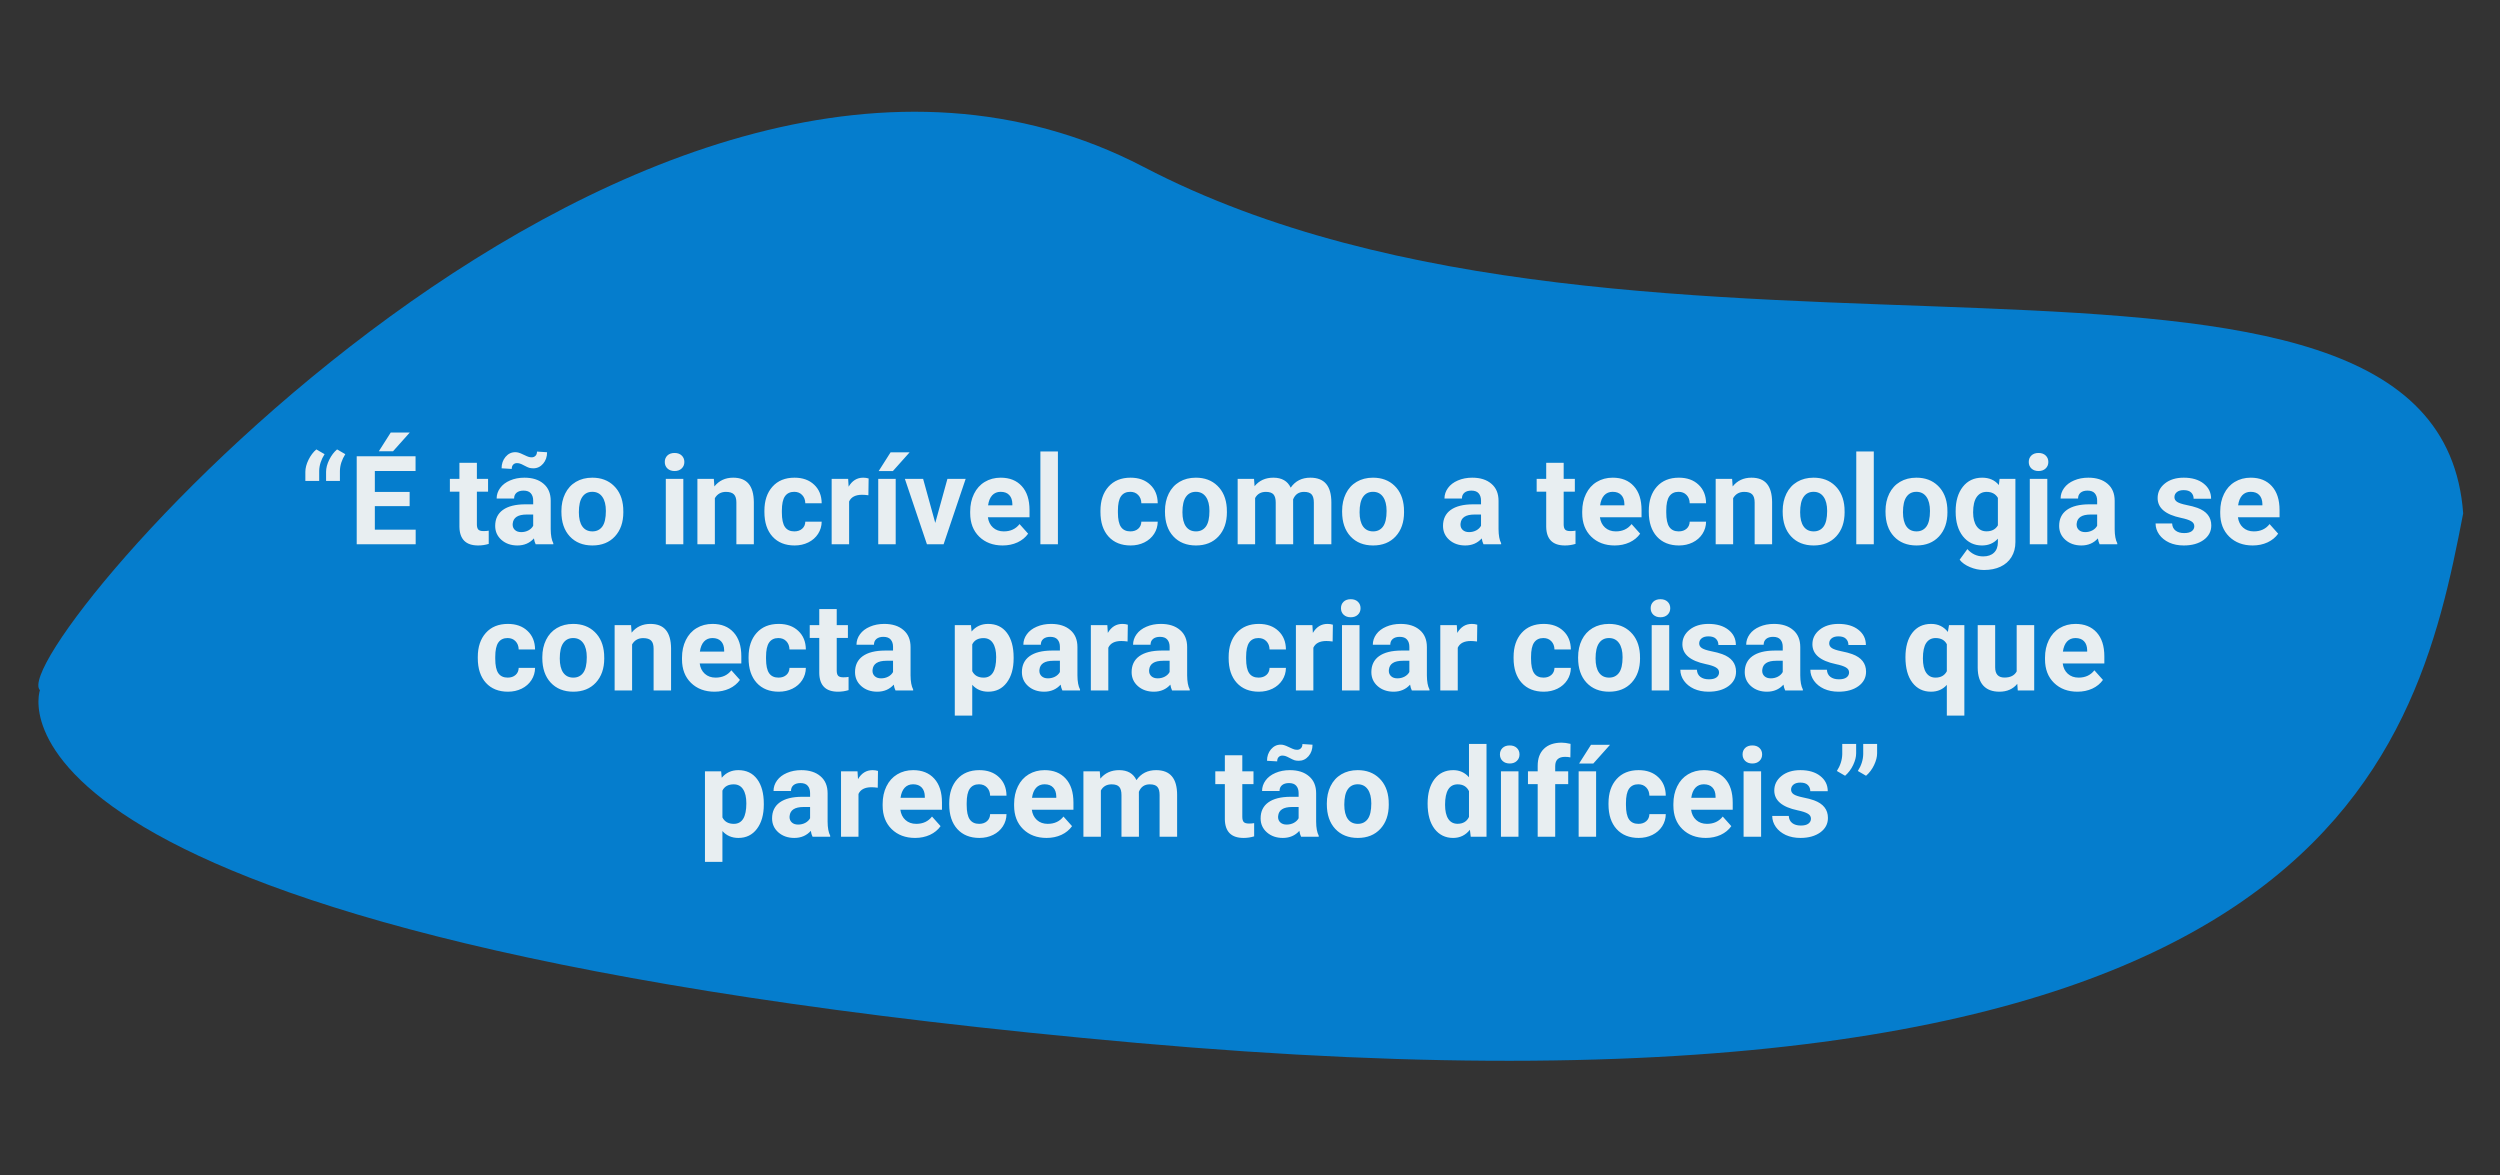 <svg width="889" height="418" viewBox="0 0 889 418" fill="none" xmlns="http://www.w3.org/2000/svg">
<rect x="0" y="0" width="889" height="418" fill="#333333" stroke="none"/>
<path d="M875.907 182.555C858.744 271.832 825.884 408.294 404.361 370.869C-17.163 333.445 14.198 245.429 14.198 245.429C0.793 231.893 228.878 -33.393 406.699 59.373C584.521 152.139 866.925 59.446 875.907 182.555Z" fill="#057DCD"/>
<path d="M112.495 159.808L115.417 161.505C114.185 163.453 113.548 165.43 113.505 167.435V171.023H108.585V167.8C108.585 166.454 108.958 165.022 109.702 163.503C110.462 161.971 111.392 160.739 112.495 159.808ZM119.865 159.808L122.786 161.505C121.555 163.453 120.917 165.43 120.874 167.435V171.023H115.954V167.8C115.954 166.454 116.327 165.022 117.072 163.503C117.831 161.971 118.762 160.739 119.865 159.808ZM145.667 179.982H133.292V188.361H147.816V193.539H126.847V162.257H147.773V167.478H133.292V174.933H145.667V179.982ZM138.943 153.814H145.71L139.759 160.474H134.71L138.943 153.814ZM169.579 164.578V170.292H173.554V174.847H169.579V186.449C169.579 187.308 169.744 187.924 170.073 188.296C170.403 188.669 171.033 188.855 171.964 188.855C172.652 188.855 173.26 188.805 173.79 188.705V193.41C172.573 193.782 171.32 193.968 170.031 193.968C165.676 193.968 163.456 191.77 163.37 187.373V174.847H159.976V170.292H163.37V164.578H169.579ZM190.484 193.539C190.197 192.98 189.99 192.285 189.861 191.455C188.357 193.13 186.402 193.968 183.995 193.968C181.718 193.968 179.827 193.309 178.323 191.992C176.834 190.674 176.089 189.013 176.089 187.007C176.089 184.544 176.999 182.653 178.818 181.335C180.651 180.018 183.294 179.352 186.745 179.337H189.603V178.005C189.603 176.931 189.323 176.072 188.765 175.427C188.221 174.783 187.354 174.46 186.165 174.46C185.12 174.46 184.296 174.711 183.695 175.212C183.107 175.714 182.814 176.401 182.814 177.275H176.605C176.605 175.929 177.02 174.682 177.851 173.537C178.682 172.391 179.856 171.496 181.374 170.851C182.892 170.192 184.597 169.863 186.488 169.863C189.352 169.863 191.622 170.586 193.298 172.033C194.988 173.465 195.833 175.485 195.833 178.091V188.167C195.848 190.373 196.156 192.042 196.757 193.173V193.539H190.484ZM185.349 189.22C186.266 189.22 187.111 189.02 187.884 188.619C188.657 188.203 189.23 187.652 189.603 186.964V182.968H187.282C184.174 182.968 182.52 184.042 182.32 186.191L182.298 186.556C182.298 187.33 182.57 187.967 183.115 188.468C183.659 188.97 184.404 189.22 185.349 189.22ZM194.544 160.818C194.544 162.436 194.072 163.797 193.126 164.9C192.181 165.988 191.028 166.533 189.667 166.533C189.123 166.533 188.636 166.475 188.206 166.361C187.791 166.232 187.211 165.967 186.466 165.566C185.721 165.165 185.184 164.921 184.855 164.835C184.525 164.735 184.167 164.685 183.781 164.685C183.279 164.685 182.85 164.864 182.491 165.222C182.148 165.58 181.976 166.089 181.976 166.748L178.366 166.533C178.366 164.943 178.832 163.589 179.763 162.472C180.708 161.355 181.861 160.796 183.222 160.796C183.652 160.796 184.053 160.854 184.425 160.968C184.812 161.069 185.435 161.326 186.294 161.742C187.154 162.157 187.748 162.408 188.077 162.494C188.407 162.58 188.751 162.623 189.109 162.623C189.61 162.623 190.04 162.451 190.398 162.107C190.77 161.749 190.956 161.24 190.956 160.582L194.544 160.818ZM199.636 181.701C199.636 179.395 200.08 177.339 200.968 175.535C201.856 173.73 203.131 172.333 204.792 171.345C206.468 170.357 208.409 169.863 210.615 169.863C213.751 169.863 216.308 170.822 218.284 172.742C220.275 174.661 221.385 177.268 221.615 180.562L221.657 182.152C221.657 185.718 220.662 188.583 218.671 190.746C216.68 192.894 214.009 193.968 210.657 193.968C207.306 193.968 204.628 192.894 202.622 190.746C200.631 188.597 199.636 185.675 199.636 181.98V181.701ZM205.845 182.152C205.845 184.358 206.26 186.048 207.091 187.222C207.922 188.382 209.111 188.962 210.657 188.962C212.161 188.962 213.336 188.389 214.181 187.244C215.026 186.083 215.448 184.236 215.448 181.701C215.448 179.538 215.026 177.862 214.181 176.673C213.336 175.485 212.147 174.89 210.615 174.89C209.096 174.89 207.922 175.485 207.091 176.673C206.26 177.848 205.845 179.674 205.845 182.152ZM242.991 193.539H236.761V170.292H242.991V193.539ZM236.396 164.277C236.396 163.346 236.704 162.58 237.32 161.978C237.95 161.376 238.802 161.076 239.876 161.076C240.936 161.076 241.781 161.376 242.411 161.978C243.042 162.58 243.357 163.346 243.357 164.277C243.357 165.222 243.034 165.996 242.39 166.597C241.76 167.199 240.922 167.5 239.876 167.5C238.831 167.5 237.986 167.199 237.341 166.597C236.711 165.996 236.396 165.222 236.396 164.277ZM253.841 170.292L254.034 172.978C255.696 170.901 257.923 169.863 260.716 169.863C263.18 169.863 265.013 170.586 266.216 172.033C267.419 173.479 268.035 175.642 268.064 178.521V193.539H261.855V178.671C261.855 177.354 261.568 176.401 260.995 175.814C260.422 175.212 259.47 174.912 258.138 174.912C256.391 174.912 255.08 175.656 254.206 177.146V193.539H247.997V170.292H253.841ZM282.458 188.962C283.604 188.962 284.535 188.647 285.251 188.017C285.967 187.387 286.34 186.549 286.368 185.503H292.191C292.176 187.079 291.747 188.526 290.902 189.843C290.057 191.147 288.896 192.164 287.421 192.894C285.96 193.61 284.342 193.968 282.566 193.968C279.243 193.968 276.622 192.916 274.702 190.81C272.783 188.69 271.823 185.768 271.823 182.044V181.636C271.823 178.056 272.776 175.198 274.681 173.064C276.586 170.93 279.2 169.863 282.523 169.863C285.43 169.863 287.758 170.694 289.505 172.355C291.267 174.002 292.162 176.201 292.191 178.951H286.368C286.34 177.748 285.967 176.774 285.251 176.029C284.535 175.27 283.59 174.89 282.415 174.89C280.969 174.89 279.873 175.42 279.128 176.48C278.398 177.526 278.032 179.23 278.032 181.593V182.238C278.032 184.63 278.398 186.348 279.128 187.394C279.859 188.44 280.969 188.962 282.458 188.962ZM308.798 176.115C307.953 176 307.208 175.943 306.564 175.943C304.215 175.943 302.675 176.738 301.945 178.328V193.539H295.736V170.292H301.601L301.773 173.064C303.019 170.93 304.745 169.863 306.95 169.863C307.638 169.863 308.282 169.956 308.884 170.142L308.798 176.115ZM318.509 193.539H312.3V170.292H318.509V193.539ZM316.683 160.861H323.45L317.499 167.521H312.45L316.683 160.861ZM332.581 185.955L336.9 170.292H343.388L335.546 193.539H329.616L321.775 170.292H328.263L332.581 185.955ZM356.536 193.968C353.128 193.968 350.349 192.923 348.2 190.832C346.066 188.74 344.999 185.955 344.999 182.474V181.873C344.999 179.538 345.45 177.454 346.353 175.621C347.255 173.773 348.53 172.355 350.177 171.367C351.838 170.364 353.729 169.863 355.849 169.863C359.029 169.863 361.528 170.865 363.347 172.871C365.18 174.876 366.097 177.719 366.097 181.4V183.935H351.294C351.495 185.453 352.096 186.671 353.099 187.587C354.116 188.504 355.398 188.962 356.945 188.962C359.337 188.962 361.206 188.096 362.552 186.363L365.603 189.779C364.672 191.097 363.411 192.128 361.822 192.873C360.232 193.603 358.47 193.968 356.536 193.968ZM355.827 174.89C354.596 174.89 353.593 175.306 352.82 176.136C352.06 176.967 351.573 178.156 351.359 179.703H359.995V179.208C359.967 177.833 359.594 176.774 358.878 176.029C358.162 175.27 357.145 174.89 355.827 174.89ZM376.195 193.539H369.964V160.539H376.195V193.539ZM401.954 188.962C403.1 188.962 404.031 188.647 404.747 188.017C405.463 187.387 405.836 186.549 405.865 185.503H411.687C411.672 187.079 411.243 188.526 410.398 189.843C409.553 191.147 408.392 192.164 406.917 192.894C405.456 193.61 403.838 193.968 402.062 193.968C398.739 193.968 396.118 192.916 394.198 190.81C392.279 188.69 391.32 185.768 391.32 182.044V181.636C391.32 178.056 392.272 175.198 394.177 173.064C396.082 170.93 398.696 169.863 402.019 169.863C404.926 169.863 407.254 170.694 409.001 172.355C410.763 174.002 411.658 176.201 411.687 178.951H405.865C405.836 177.748 405.463 176.774 404.747 176.029C404.031 175.27 403.086 174.89 401.911 174.89C400.465 174.89 399.369 175.42 398.624 176.48C397.894 177.526 397.529 179.23 397.529 181.593V182.238C397.529 184.63 397.894 186.348 398.624 187.394C399.355 188.44 400.465 188.962 401.954 188.962ZM414.265 181.701C414.265 179.395 414.709 177.339 415.597 175.535C416.485 173.73 417.76 172.333 419.421 171.345C421.097 170.357 423.038 169.863 425.243 169.863C428.38 169.863 430.937 170.822 432.913 172.742C434.904 174.661 436.014 177.268 436.243 180.562L436.286 182.152C436.286 185.718 435.291 188.583 433.3 190.746C431.309 192.894 428.638 193.968 425.286 193.968C421.935 193.968 419.256 192.894 417.251 190.746C415.26 188.597 414.265 185.675 414.265 181.98V181.701ZM420.474 182.152C420.474 184.358 420.889 186.048 421.72 187.222C422.551 188.382 423.74 188.962 425.286 188.962C426.79 188.962 427.965 188.389 428.81 187.244C429.655 186.083 430.077 184.236 430.077 181.701C430.077 179.538 429.655 177.862 428.81 176.673C427.965 175.485 426.776 174.89 425.243 174.89C423.725 174.89 422.551 175.485 421.72 176.673C420.889 177.848 420.474 179.674 420.474 182.152ZM445.933 170.292L446.126 172.892C447.773 170.873 450.001 169.863 452.808 169.863C455.801 169.863 457.857 171.044 458.974 173.408C460.607 171.044 462.934 169.863 465.956 169.863C468.477 169.863 470.353 170.6 471.585 172.076C472.817 173.537 473.433 175.742 473.433 178.693V193.539H467.202V178.714C467.202 177.397 466.945 176.437 466.429 175.835C465.913 175.22 465.004 174.912 463.7 174.912C461.838 174.912 460.549 175.8 459.833 177.576L459.855 193.539H453.646V178.736C453.646 177.389 453.381 176.416 452.851 175.814C452.321 175.212 451.419 174.912 450.144 174.912C448.382 174.912 447.107 175.642 446.32 177.103V193.539H440.111V170.292H445.933ZM477.257 181.701C477.257 179.395 477.701 177.339 478.589 175.535C479.477 173.73 480.752 172.333 482.413 171.345C484.089 170.357 486.03 169.863 488.236 169.863C491.372 169.863 493.929 170.822 495.906 172.742C497.896 174.661 499.006 177.268 499.236 180.562L499.279 182.152C499.279 185.718 498.283 188.583 496.292 190.746C494.301 192.894 491.63 193.968 488.279 193.968C484.927 193.968 482.249 192.894 480.243 190.746C478.253 188.597 477.257 185.675 477.257 181.98V181.701ZM483.466 182.152C483.466 184.358 483.881 186.048 484.712 187.222C485.543 188.382 486.732 188.962 488.279 188.962C489.782 188.962 490.957 188.389 491.802 187.244C492.647 186.083 493.07 184.236 493.07 181.701C493.07 179.538 492.647 177.862 491.802 176.673C490.957 175.485 489.768 174.89 488.236 174.89C486.717 174.89 485.543 175.485 484.712 176.673C483.881 177.848 483.466 179.674 483.466 182.152ZM527.531 193.539C527.244 192.98 527.036 192.285 526.907 191.455C525.404 193.13 523.448 193.968 521.042 193.968C518.765 193.968 516.874 193.309 515.37 191.992C513.881 190.674 513.136 189.013 513.136 187.007C513.136 184.544 514.045 182.653 515.865 181.335C517.698 180.018 520.34 179.352 523.792 179.337H526.65V178.005C526.65 176.931 526.37 176.072 525.812 175.427C525.267 174.783 524.401 174.46 523.212 174.46C522.167 174.46 521.343 174.711 520.741 175.212C520.154 175.714 519.861 176.401 519.861 177.275H513.652C513.652 175.929 514.067 174.682 514.898 173.537C515.728 172.391 516.903 171.496 518.421 170.851C519.939 170.192 521.644 169.863 523.534 169.863C526.399 169.863 528.669 170.586 530.345 172.033C532.035 173.465 532.88 175.485 532.88 178.091V188.167C532.894 190.373 533.202 192.042 533.804 193.173V193.539H527.531ZM522.396 189.22C523.312 189.22 524.157 189.02 524.931 188.619C525.704 188.203 526.277 187.652 526.65 186.964V182.968H524.329C521.221 182.968 519.567 184.042 519.366 186.191L519.345 186.556C519.345 187.33 519.617 187.967 520.161 188.468C520.706 188.97 521.45 189.22 522.396 189.22ZM556.04 164.578V170.292H560.015V174.847H556.04V186.449C556.04 187.308 556.205 187.924 556.534 188.296C556.864 188.669 557.494 188.855 558.425 188.855C559.113 188.855 559.721 188.805 560.251 188.705V193.41C559.034 193.782 557.781 193.968 556.491 193.968C552.137 193.968 549.917 191.77 549.831 187.373V174.847H546.437V170.292H549.831V164.578H556.04ZM574.173 193.968C570.764 193.968 567.986 192.923 565.837 190.832C563.703 188.74 562.636 185.955 562.636 182.474V181.873C562.636 179.538 563.087 177.454 563.99 175.621C564.892 173.773 566.167 172.355 567.814 171.367C569.475 170.364 571.366 169.863 573.486 169.863C576.665 169.863 579.165 170.865 580.984 172.871C582.817 174.876 583.734 177.719 583.734 181.4V183.935H568.931C569.131 185.453 569.733 186.671 570.736 187.587C571.753 188.504 573.034 188.962 574.581 188.962C576.973 188.962 578.842 188.096 580.189 186.363L583.24 189.779C582.309 191.097 581.048 192.128 579.458 192.873C577.868 193.603 576.107 193.968 574.173 193.968ZM573.464 174.89C572.232 174.89 571.23 175.306 570.456 176.136C569.697 176.967 569.21 178.156 568.995 179.703H577.632V179.208C577.603 177.833 577.231 176.774 576.515 176.029C575.799 175.27 574.782 174.89 573.464 174.89ZM596.947 188.962C598.092 188.962 599.023 188.647 599.74 188.017C600.456 187.387 600.828 186.549 600.857 185.503H606.679C606.665 187.079 606.235 188.526 605.39 189.843C604.545 191.147 603.385 192.164 601.909 192.894C600.448 193.61 598.83 193.968 597.054 193.968C593.731 193.968 591.11 192.916 589.191 190.81C587.271 188.69 586.312 185.768 586.312 182.044V181.636C586.312 178.056 587.264 175.198 589.169 173.064C591.074 170.93 593.688 169.863 597.011 169.863C599.919 169.863 602.246 170.694 603.993 172.355C605.755 174.002 606.65 176.201 606.679 178.951H600.857C600.828 177.748 600.456 176.774 599.74 176.029C599.023 175.27 598.078 174.89 596.904 174.89C595.457 174.89 594.361 175.42 593.616 176.48C592.886 177.526 592.521 179.23 592.521 181.593V182.238C592.521 184.63 592.886 186.348 593.616 187.394C594.347 188.44 595.457 188.962 596.947 188.962ZM615.939 170.292L616.132 172.978C617.794 170.901 620.021 169.863 622.814 169.863C625.277 169.863 627.111 170.586 628.314 172.033C629.517 173.479 630.133 175.642 630.161 178.521V193.539H623.952V178.671C623.952 177.354 623.666 176.401 623.093 175.814C622.52 175.212 621.568 174.912 620.236 174.912C618.488 174.912 617.178 175.656 616.304 177.146V193.539H610.095V170.292H615.939ZM633.921 181.701C633.921 179.395 634.365 177.339 635.253 175.535C636.141 173.73 637.416 172.333 639.077 171.345C640.753 170.357 642.694 169.863 644.9 169.863C648.036 169.863 650.593 170.822 652.57 172.742C654.56 174.661 655.67 177.268 655.9 180.562L655.943 182.152C655.943 185.718 654.947 188.583 652.956 190.746C650.965 192.894 648.294 193.968 644.943 193.968C641.591 193.968 638.913 192.894 636.907 190.746C634.917 188.597 633.921 185.675 633.921 181.98V181.701ZM640.13 182.152C640.13 184.358 640.545 186.048 641.376 187.222C642.207 188.382 643.396 188.962 644.943 188.962C646.447 188.962 647.621 188.389 648.466 187.244C649.311 186.083 649.734 184.236 649.734 181.701C649.734 179.538 649.311 177.862 648.466 176.673C647.621 175.485 646.432 174.89 644.9 174.89C643.381 174.89 642.207 175.485 641.376 176.673C640.545 177.848 640.13 179.674 640.13 182.152ZM666.32 193.539H660.089V160.539H666.32V193.539ZM670.488 181.701C670.488 179.395 670.932 177.339 671.82 175.535C672.708 173.73 673.982 172.333 675.644 171.345C677.32 170.357 679.26 169.863 681.466 169.863C684.603 169.863 687.159 170.822 689.136 172.742C691.127 174.661 692.237 177.268 692.466 180.562L692.509 182.152C692.509 185.718 691.514 188.583 689.523 190.746C687.532 192.894 684.861 193.968 681.509 193.968C678.157 193.968 675.479 192.894 673.474 190.746C671.483 188.597 670.488 185.675 670.488 181.98V181.701ZM676.697 182.152C676.697 184.358 677.112 186.048 677.943 187.222C678.773 188.382 679.962 188.962 681.509 188.962C683.013 188.962 684.187 188.389 685.032 187.244C685.878 186.083 686.3 184.236 686.3 181.701C686.3 179.538 685.878 177.862 685.032 176.673C684.187 175.485 682.999 174.89 681.466 174.89C679.948 174.89 678.773 175.485 677.943 176.673C677.112 177.848 676.697 179.674 676.697 182.152ZM695.431 181.744C695.431 178.177 696.276 175.306 697.966 173.128C699.67 170.951 701.962 169.863 704.841 169.863C707.391 169.863 709.374 170.736 710.792 172.484L711.05 170.292H716.679V192.765C716.679 194.799 716.213 196.568 715.282 198.072C714.366 199.576 713.07 200.722 711.394 201.509C709.718 202.297 707.756 202.691 705.507 202.691C703.803 202.691 702.141 202.347 700.523 201.66C698.904 200.986 697.68 200.113 696.849 199.039L699.599 195.257C701.146 196.99 703.022 197.857 705.228 197.857C706.875 197.857 708.157 197.413 709.073 196.525C709.99 195.651 710.448 194.405 710.448 192.787V191.541C709.016 193.159 707.133 193.968 704.798 193.968C702.005 193.968 699.742 192.88 698.009 190.703C696.29 188.511 695.431 185.611 695.431 182.001V181.744ZM701.64 182.195C701.64 184.3 702.062 185.955 702.907 187.158C703.753 188.347 704.913 188.941 706.388 188.941C708.279 188.941 709.632 188.232 710.448 186.814V177.039C709.618 175.621 708.279 174.912 706.431 174.912C704.941 174.912 703.767 175.52 702.907 176.738C702.062 177.955 701.64 179.774 701.64 182.195ZM728.023 193.539H721.792V170.292H728.023V193.539ZM721.427 164.277C721.427 163.346 721.735 162.58 722.351 161.978C722.981 161.376 723.833 161.076 724.907 161.076C725.967 161.076 726.812 161.376 727.443 161.978C728.073 162.58 728.388 163.346 728.388 164.277C728.388 165.222 728.066 165.996 727.421 166.597C726.791 167.199 725.953 167.5 724.907 167.5C723.862 167.5 723.017 167.199 722.372 166.597C721.742 165.996 721.427 165.222 721.427 164.277ZM746.628 193.539C746.342 192.98 746.134 192.285 746.005 191.455C744.501 193.13 742.546 193.968 740.14 193.968C737.863 193.968 735.972 193.309 734.468 191.992C732.978 190.674 732.234 189.013 732.234 187.007C732.234 184.544 733.143 182.653 734.962 181.335C736.795 180.018 739.438 179.352 742.89 179.337H745.747V178.005C745.747 176.931 745.468 176.072 744.909 175.427C744.365 174.783 743.499 174.46 742.31 174.46C741.264 174.46 740.441 174.711 739.839 175.212C739.252 175.714 738.958 176.401 738.958 177.275H732.749C732.749 175.929 733.165 174.682 733.995 173.537C734.826 172.391 736.001 171.496 737.519 170.851C739.037 170.192 740.741 169.863 742.632 169.863C745.497 169.863 747.767 170.586 749.443 172.033C751.133 173.465 751.978 175.485 751.978 178.091V188.167C751.992 190.373 752.3 192.042 752.902 193.173V193.539H746.628ZM741.493 189.22C742.41 189.22 743.255 189.02 744.029 188.619C744.802 188.203 745.375 187.652 745.747 186.964V182.968H743.427C740.319 182.968 738.665 184.042 738.464 186.191L738.443 186.556C738.443 187.33 738.715 187.967 739.259 188.468C739.803 188.97 740.548 189.22 741.493 189.22ZM780.294 187.115C780.294 186.356 779.915 185.761 779.156 185.332C778.411 184.888 777.208 184.494 775.546 184.15C770.017 182.99 767.253 180.641 767.253 177.103C767.253 175.041 768.105 173.322 769.81 171.947C771.529 170.557 773.77 169.863 776.534 169.863C779.485 169.863 781.841 170.557 783.603 171.947C785.379 173.336 786.267 175.141 786.267 177.361H780.058C780.058 176.473 779.771 175.742 779.198 175.169C778.626 174.582 777.73 174.289 776.513 174.289C775.467 174.289 774.658 174.525 774.085 174.998C773.512 175.47 773.226 176.072 773.226 176.802C773.226 177.49 773.548 178.048 774.193 178.478C774.851 178.893 775.954 179.259 777.501 179.574C779.048 179.875 780.351 180.218 781.411 180.605C784.691 181.808 786.331 183.892 786.331 186.857C786.331 188.977 785.422 190.695 783.603 192.013C781.784 193.317 779.435 193.968 776.556 193.968C774.608 193.968 772.875 193.625 771.357 192.937C769.853 192.235 768.671 191.283 767.812 190.08C766.952 188.862 766.523 187.552 766.523 186.148H772.409C772.467 187.251 772.875 188.096 773.634 188.683C774.393 189.27 775.41 189.564 776.685 189.564C777.874 189.564 778.769 189.342 779.37 188.898C779.986 188.44 780.294 187.845 780.294 187.115ZM801.048 193.968C797.639 193.968 794.861 192.923 792.712 190.832C790.578 188.74 789.511 185.955 789.511 182.474V181.873C789.511 179.538 789.962 177.454 790.865 175.621C791.767 173.773 793.042 172.355 794.689 171.367C796.35 170.364 798.241 169.863 800.361 169.863C803.54 169.863 806.04 170.865 807.859 172.871C809.692 174.876 810.609 177.719 810.609 181.4V183.935H795.806C796.006 185.453 796.608 186.671 797.611 187.587C798.628 188.504 799.909 188.962 801.456 188.962C803.848 188.962 805.717 188.096 807.064 186.363L810.115 189.779C809.184 191.097 807.923 192.128 806.333 192.873C804.743 193.603 802.982 193.968 801.048 193.968ZM800.339 174.89C799.107 174.89 798.105 175.306 797.331 176.136C796.572 176.967 796.085 178.156 795.87 179.703H804.507V179.208C804.478 177.833 804.106 176.774 803.39 176.029C802.674 175.27 801.657 174.89 800.339 174.89ZM180.536 240.962C181.682 240.962 182.613 240.647 183.329 240.017C184.045 239.387 184.418 238.549 184.447 237.503H190.269C190.254 239.079 189.825 240.526 188.98 241.843C188.135 243.147 186.975 244.164 185.499 244.894C184.038 245.61 182.42 245.968 180.644 245.968C177.321 245.968 174.7 244.916 172.781 242.81C170.861 240.69 169.902 237.768 169.902 234.044V233.636C169.902 230.056 170.854 227.198 172.759 225.064C174.664 222.93 177.278 221.863 180.601 221.863C183.508 221.863 185.836 222.694 187.583 224.355C189.345 226.002 190.24 228.201 190.269 230.951H184.447C184.418 229.748 184.045 228.774 183.329 228.029C182.613 227.27 181.668 226.89 180.493 226.89C179.047 226.89 177.951 227.42 177.206 228.48C176.476 229.526 176.111 231.23 176.111 233.593V234.238C176.111 236.63 176.476 238.348 177.206 239.394C177.937 240.44 179.047 240.962 180.536 240.962ZM192.847 233.701C192.847 231.395 193.291 229.339 194.179 227.535C195.067 225.73 196.342 224.333 198.003 223.345C199.679 222.357 201.62 221.863 203.825 221.863C206.962 221.863 209.519 222.822 211.495 224.742C213.486 226.661 214.596 229.268 214.825 232.562L214.868 234.152C214.868 237.718 213.873 240.583 211.882 242.746C209.891 244.894 207.22 245.968 203.868 245.968C200.517 245.968 197.838 244.894 195.833 242.746C193.842 240.597 192.847 237.675 192.847 233.98V233.701ZM199.056 234.152C199.056 236.358 199.471 238.048 200.302 239.222C201.133 240.382 202.322 240.962 203.868 240.962C205.372 240.962 206.547 240.389 207.392 239.244C208.237 238.083 208.659 236.236 208.659 233.701C208.659 231.538 208.237 229.862 207.392 228.673C206.547 227.485 205.358 226.89 203.825 226.89C202.307 226.89 201.133 227.485 200.302 228.673C199.471 229.848 199.056 231.674 199.056 234.152ZM224.407 222.292L224.601 224.978C226.262 222.901 228.49 221.863 231.282 221.863C233.746 221.863 235.579 222.586 236.782 224.033C237.986 225.479 238.601 227.642 238.63 230.521V245.539H232.421V230.671C232.421 229.354 232.135 228.401 231.562 227.814C230.989 227.212 230.036 226.912 228.704 226.912C226.957 226.912 225.646 227.656 224.773 229.146V245.539H218.564V222.292H224.407ZM254.056 245.968C250.647 245.968 247.868 244.923 245.72 242.832C243.586 240.74 242.519 237.955 242.519 234.474V233.873C242.519 231.538 242.97 229.454 243.872 227.621C244.775 225.773 246.049 224.355 247.697 223.367C249.358 222.364 251.249 221.863 253.368 221.863C256.548 221.863 259.047 222.865 260.866 224.871C262.7 226.876 263.616 229.719 263.616 233.4V235.935H248.814C249.014 237.453 249.616 238.671 250.618 239.587C251.635 240.504 252.917 240.962 254.464 240.962C256.856 240.962 258.725 240.096 260.072 238.363L263.122 241.779C262.191 243.097 260.931 244.128 259.341 244.873C257.751 245.603 255.99 245.968 254.056 245.968ZM253.347 226.89C252.115 226.89 251.113 227.306 250.339 228.136C249.58 228.967 249.093 230.156 248.878 231.703H257.515V231.208C257.486 229.833 257.114 228.774 256.398 228.029C255.682 227.27 254.665 226.89 253.347 226.89ZM276.829 240.962C277.975 240.962 278.906 240.647 279.622 240.017C280.338 239.387 280.711 238.549 280.74 237.503H286.562C286.547 239.079 286.118 240.526 285.273 241.843C284.428 243.147 283.267 244.164 281.792 244.894C280.331 245.61 278.713 245.968 276.937 245.968C273.614 245.968 270.993 244.916 269.073 242.81C267.154 240.69 266.195 237.768 266.195 234.044V233.636C266.195 230.056 267.147 227.198 269.052 225.064C270.957 222.93 273.571 221.863 276.894 221.863C279.801 221.863 282.129 222.694 283.876 224.355C285.638 226.002 286.533 228.201 286.562 230.951H280.74C280.711 229.748 280.338 228.774 279.622 228.029C278.906 227.27 277.961 226.89 276.786 226.89C275.34 226.89 274.244 227.42 273.499 228.48C272.769 229.526 272.404 231.23 272.404 233.593V234.238C272.404 236.63 272.769 238.348 273.499 239.394C274.23 240.44 275.34 240.962 276.829 240.962ZM297.54 216.578V222.292H301.515V226.847H297.54V238.449C297.54 239.308 297.705 239.924 298.034 240.296C298.364 240.669 298.994 240.855 299.925 240.855C300.613 240.855 301.221 240.805 301.751 240.705V245.41C300.534 245.782 299.281 245.968 297.991 245.968C293.637 245.968 291.417 243.77 291.331 239.373V226.847H287.937V222.292H291.331V216.578H297.54ZM318.445 245.539C318.158 244.98 317.95 244.285 317.822 243.455C316.318 245.13 314.363 245.968 311.956 245.968C309.679 245.968 307.788 245.309 306.284 243.992C304.795 242.674 304.05 241.013 304.05 239.007C304.05 236.544 304.96 234.653 306.779 233.335C308.612 232.018 311.254 231.352 314.706 231.337H317.564V230.005C317.564 228.931 317.284 228.072 316.726 227.427C316.182 226.783 315.315 226.46 314.126 226.46C313.081 226.46 312.257 226.711 311.656 227.212C311.068 227.714 310.775 228.401 310.775 229.275H304.566C304.566 227.929 304.981 226.682 305.812 225.537C306.642 224.391 307.817 223.496 309.335 222.851C310.853 222.192 312.558 221.863 314.448 221.863C317.313 221.863 319.583 222.586 321.259 224.033C322.949 225.465 323.794 227.485 323.794 230.091V240.167C323.809 242.373 324.116 244.042 324.718 245.173V245.539H318.445ZM313.31 241.22C314.226 241.22 315.072 241.02 315.845 240.619C316.618 240.203 317.191 239.652 317.564 238.964V234.968H315.243C312.135 234.968 310.481 236.042 310.281 238.191L310.259 238.556C310.259 239.33 310.531 239.967 311.075 240.468C311.62 240.97 312.365 241.22 313.31 241.22ZM360.447 234.13C360.447 237.711 359.63 240.583 357.997 242.746C356.379 244.894 354.187 245.968 351.423 245.968C349.074 245.968 347.176 245.152 345.73 243.519V254.476H339.521V222.292H345.279L345.493 224.57C346.997 222.765 348.96 221.863 351.38 221.863C354.245 221.863 356.472 222.923 358.062 225.042C359.652 227.162 360.447 230.084 360.447 233.808V234.13ZM354.238 233.679C354.238 231.516 353.851 229.848 353.077 228.673C352.318 227.499 351.208 226.912 349.747 226.912C347.799 226.912 346.46 227.656 345.73 229.146V238.664C346.489 240.196 347.842 240.962 349.79 240.962C352.755 240.962 354.238 238.535 354.238 233.679ZM377.784 245.539C377.498 244.98 377.29 244.285 377.161 243.455C375.657 245.13 373.702 245.968 371.296 245.968C369.019 245.968 367.128 245.309 365.624 243.992C364.135 242.674 363.39 241.013 363.39 239.007C363.39 236.544 364.299 234.653 366.118 233.335C367.952 232.018 370.594 231.352 374.046 231.337H376.904V230.005C376.904 228.931 376.624 228.072 376.066 227.427C375.521 226.783 374.655 226.46 373.466 226.46C372.42 226.46 371.597 226.711 370.995 227.212C370.408 227.714 370.115 228.401 370.115 229.275H363.906C363.906 227.929 364.321 226.682 365.152 225.537C365.982 224.391 367.157 223.496 368.675 222.851C370.193 222.192 371.898 221.863 373.788 221.863C376.653 221.863 378.923 222.586 380.599 224.033C382.289 225.465 383.134 227.485 383.134 230.091V240.167C383.148 242.373 383.456 244.042 384.058 245.173V245.539H377.784ZM372.65 241.22C373.566 241.22 374.411 241.02 375.185 240.619C375.958 240.203 376.531 239.652 376.904 238.964V234.968H374.583C371.475 234.968 369.821 236.042 369.62 238.191L369.599 238.556C369.599 239.33 369.871 239.967 370.415 240.468C370.96 240.97 371.704 241.22 372.65 241.22ZM400.966 228.115C400.121 228 399.376 227.943 398.732 227.943C396.383 227.943 394.843 228.738 394.113 230.328V245.539H387.904V222.292H393.769L393.941 225.064C395.187 222.93 396.913 221.863 399.118 221.863C399.806 221.863 400.45 221.956 401.052 222.142L400.966 228.115ZM416.8 245.539C416.514 244.98 416.306 244.285 416.177 243.455C414.673 245.13 412.718 245.968 410.312 245.968C408.034 245.968 406.144 245.309 404.64 243.992C403.15 242.674 402.406 241.013 402.406 239.007C402.406 236.544 403.315 234.653 405.134 233.335C406.967 232.018 409.61 231.352 413.062 231.337H415.919V230.005C415.919 228.931 415.64 228.072 415.081 227.427C414.537 226.783 413.67 226.46 412.482 226.46C411.436 226.46 410.613 226.711 410.011 227.212C409.424 227.714 409.13 228.401 409.13 229.275H402.921C402.921 227.929 403.337 226.682 404.167 225.537C404.998 224.391 406.172 223.496 407.691 222.851C409.209 222.192 410.913 221.863 412.804 221.863C415.669 221.863 417.939 222.586 419.615 224.033C421.305 225.465 422.15 227.485 422.15 230.091V240.167C422.164 242.373 422.472 244.042 423.073 245.173V245.539H416.8ZM411.665 241.22C412.582 241.22 413.427 241.02 414.2 240.619C414.974 240.203 415.547 239.652 415.919 238.964V234.968H413.599C410.491 234.968 408.837 236.042 408.636 238.191L408.615 238.556C408.615 239.33 408.887 239.967 409.431 240.468C409.975 240.97 410.72 241.22 411.665 241.22ZM447.544 240.962C448.69 240.962 449.621 240.647 450.337 240.017C451.053 239.387 451.426 238.549 451.454 237.503H457.277C457.262 239.079 456.833 240.526 455.988 241.843C455.142 243.147 453.982 244.164 452.507 244.894C451.046 245.61 449.428 245.968 447.652 245.968C444.329 245.968 441.708 244.916 439.788 242.81C437.869 240.69 436.909 237.768 436.909 234.044V233.636C436.909 230.056 437.862 227.198 439.767 225.064C441.672 222.93 444.286 221.863 447.609 221.863C450.516 221.863 452.844 222.694 454.591 224.355C456.353 226.002 457.248 228.201 457.277 230.951H451.454C451.426 229.748 451.053 228.774 450.337 228.029C449.621 227.27 448.676 226.89 447.501 226.89C446.055 226.89 444.959 227.42 444.214 228.48C443.484 229.526 443.118 231.23 443.118 233.593V234.238C443.118 236.63 443.484 238.348 444.214 239.394C444.945 240.44 446.055 240.962 447.544 240.962ZM473.884 228.115C473.039 228 472.294 227.943 471.65 227.943C469.301 227.943 467.761 228.738 467.031 230.328V245.539H460.822V222.292H466.687L466.859 225.064C468.105 222.93 469.831 221.863 472.036 221.863C472.724 221.863 473.368 221.956 473.97 222.142L473.884 228.115ZM483.445 245.539H477.214V222.292H483.445V245.539ZM476.849 216.277C476.849 215.346 477.157 214.58 477.773 213.978C478.403 213.376 479.255 213.076 480.329 213.076C481.389 213.076 482.234 213.376 482.865 213.978C483.495 214.58 483.81 215.346 483.81 216.277C483.81 217.222 483.488 217.996 482.843 218.597C482.213 219.199 481.375 219.5 480.329 219.5C479.284 219.5 478.439 219.199 477.794 218.597C477.164 217.996 476.849 217.222 476.849 216.277ZM502.05 245.539C501.764 244.98 501.556 244.285 501.427 243.455C499.923 245.13 497.968 245.968 495.562 245.968C493.284 245.968 491.394 245.309 489.89 243.992C488.4 242.674 487.656 241.013 487.656 239.007C487.656 236.544 488.565 234.653 490.384 233.335C492.217 232.018 494.86 231.352 498.312 231.337H501.169V230.005C501.169 228.931 500.89 228.072 500.331 227.427C499.787 226.783 498.92 226.46 497.732 226.46C496.686 226.46 495.863 226.711 495.261 227.212C494.674 227.714 494.38 228.401 494.38 229.275H488.171C488.171 227.929 488.587 226.682 489.417 225.537C490.248 224.391 491.422 223.496 492.941 222.851C494.459 222.192 496.163 221.863 498.054 221.863C500.919 221.863 503.189 222.586 504.865 224.033C506.555 225.465 507.4 227.485 507.4 230.091V240.167C507.414 242.373 507.722 244.042 508.323 245.173V245.539H502.05ZM496.915 241.22C497.832 241.22 498.677 241.02 499.45 240.619C500.224 240.203 500.797 239.652 501.169 238.964V234.968H498.849C495.741 234.968 494.087 236.042 493.886 238.191L493.865 238.556C493.865 239.33 494.137 239.967 494.681 240.468C495.225 240.97 495.97 241.22 496.915 241.22ZM525.232 228.115C524.387 228 523.642 227.943 522.997 227.943C520.648 227.943 519.109 228.738 518.378 230.328V245.539H512.169V222.292H518.034L518.206 225.064C519.452 222.93 521.178 221.863 523.384 221.863C524.072 221.863 524.716 221.956 525.318 222.142L525.232 228.115ZM548.865 240.962C550.01 240.962 550.941 240.647 551.657 240.017C552.374 239.387 552.746 238.549 552.775 237.503H558.597C558.583 239.079 558.153 240.526 557.308 241.843C556.463 243.147 555.303 244.164 553.827 244.894C552.366 245.61 550.748 245.968 548.972 245.968C545.649 245.968 543.028 244.916 541.109 242.81C539.189 240.69 538.23 237.768 538.23 234.044V233.636C538.23 230.056 539.182 227.198 541.087 225.064C542.992 222.93 545.606 221.863 548.929 221.863C551.837 221.863 554.164 222.694 555.911 224.355C557.673 226.002 558.568 228.201 558.597 230.951H552.775C552.746 229.748 552.374 228.774 551.657 228.029C550.941 227.27 549.996 226.89 548.822 226.89C547.375 226.89 546.279 227.42 545.534 228.48C544.804 229.526 544.439 231.23 544.439 233.593V234.238C544.439 236.63 544.804 238.348 545.534 239.394C546.265 240.44 547.375 240.962 548.865 240.962ZM561.175 233.701C561.175 231.395 561.619 229.339 562.507 227.535C563.395 225.73 564.67 224.333 566.331 223.345C568.007 222.357 569.948 221.863 572.154 221.863C575.29 221.863 577.847 222.822 579.823 224.742C581.814 226.661 582.924 229.268 583.154 232.562L583.197 234.152C583.197 237.718 582.201 240.583 580.21 242.746C578.219 244.894 575.548 245.968 572.197 245.968C568.845 245.968 566.167 244.894 564.161 242.746C562.17 240.597 561.175 237.675 561.175 233.98V233.701ZM567.384 234.152C567.384 236.358 567.799 238.048 568.63 239.222C569.461 240.382 570.65 240.962 572.197 240.962C573.7 240.962 574.875 240.389 575.72 239.244C576.565 238.083 576.988 236.236 576.988 233.701C576.988 231.538 576.565 229.862 575.72 228.673C574.875 227.485 573.686 226.89 572.154 226.89C570.635 226.89 569.461 227.485 568.63 228.673C567.799 229.848 567.384 231.674 567.384 234.152ZM593.573 245.539H587.343V222.292H593.573V245.539ZM586.978 216.277C586.978 215.346 587.286 214.58 587.902 213.978C588.532 213.376 589.384 213.076 590.458 213.076C591.518 213.076 592.363 213.376 592.993 213.978C593.624 214.58 593.939 215.346 593.939 216.277C593.939 217.222 593.616 217.996 592.972 218.597C592.342 219.199 591.504 219.5 590.458 219.5C589.413 219.5 588.568 219.199 587.923 218.597C587.293 217.996 586.978 217.222 586.978 216.277ZM611.298 239.115C611.298 238.356 610.919 237.761 610.159 237.332C609.415 236.888 608.212 236.494 606.55 236.15C601.021 234.99 598.257 232.641 598.257 229.103C598.257 227.041 599.109 225.322 600.814 223.947C602.532 222.557 604.774 221.863 607.538 221.863C610.489 221.863 612.845 222.557 614.607 223.947C616.383 225.336 617.271 227.141 617.271 229.361H611.062C611.062 228.473 610.775 227.742 610.202 227.169C609.629 226.582 608.734 226.289 607.517 226.289C606.471 226.289 605.662 226.525 605.089 226.998C604.516 227.47 604.23 228.072 604.23 228.802C604.23 229.49 604.552 230.048 605.197 230.478C605.855 230.893 606.958 231.259 608.505 231.574C610.052 231.875 611.355 232.218 612.415 232.605C615.695 233.808 617.335 235.892 617.335 238.857C617.335 240.977 616.426 242.695 614.607 244.013C612.788 245.317 610.439 245.968 607.56 245.968C605.612 245.968 603.879 245.625 602.361 244.937C600.857 244.235 599.675 243.283 598.816 242.08C597.956 240.862 597.527 239.552 597.527 238.148H603.413C603.471 239.251 603.879 240.096 604.638 240.683C605.397 241.27 606.414 241.564 607.689 241.564C608.878 241.564 609.773 241.342 610.374 240.898C610.99 240.44 611.298 239.845 611.298 239.115ZM634.823 245.539C634.537 244.98 634.329 244.285 634.2 243.455C632.697 245.13 630.741 245.968 628.335 245.968C626.058 245.968 624.167 245.309 622.663 243.992C621.174 242.674 620.429 241.013 620.429 239.007C620.429 236.544 621.338 234.653 623.157 233.335C624.991 232.018 627.633 231.352 631.085 231.337H633.943V230.005C633.943 228.931 633.663 228.072 633.105 227.427C632.56 226.783 631.694 226.46 630.505 226.46C629.46 226.46 628.636 226.711 628.034 227.212C627.447 227.714 627.154 228.401 627.154 229.275H620.945C620.945 227.929 621.36 226.682 622.191 225.537C623.021 224.391 624.196 223.496 625.714 222.851C627.232 222.192 628.937 221.863 630.827 221.863C633.692 221.863 635.962 222.586 637.638 224.033C639.328 225.465 640.173 227.485 640.173 230.091V240.167C640.187 242.373 640.495 244.042 641.097 245.173V245.539H634.823ZM629.689 241.22C630.605 241.22 631.45 241.02 632.224 240.619C632.997 240.203 633.57 239.652 633.943 238.964V234.968H631.622C628.514 234.968 626.86 236.042 626.659 238.191L626.638 238.556C626.638 239.33 626.91 239.967 627.454 240.468C627.999 240.97 628.743 241.22 629.689 241.22ZM657.532 239.115C657.532 238.356 657.153 237.761 656.394 237.332C655.649 236.888 654.446 236.494 652.784 236.15C647.256 234.99 644.491 232.641 644.491 229.103C644.491 227.041 645.344 225.322 647.048 223.947C648.767 222.557 651.008 221.863 653.773 221.863C656.723 221.863 659.079 222.557 660.841 223.947C662.617 225.336 663.505 227.141 663.505 229.361H657.296C657.296 228.473 657.01 227.742 656.437 227.169C655.864 226.582 654.969 226.289 653.751 226.289C652.706 226.289 651.896 226.525 651.323 226.998C650.751 227.47 650.464 228.072 650.464 228.802C650.464 229.49 650.786 230.048 651.431 230.478C652.09 230.893 653.193 231.259 654.74 231.574C656.286 231.875 657.59 232.218 658.65 232.605C661.93 233.808 663.57 235.892 663.57 238.857C663.57 240.977 662.66 242.695 660.841 244.013C659.022 245.317 656.673 245.968 653.794 245.968C651.846 245.968 650.113 245.625 648.595 244.937C647.091 244.235 645.909 243.283 645.05 242.08C644.191 240.862 643.761 239.552 643.761 238.148H649.648C649.705 239.251 650.113 240.096 650.872 240.683C651.631 241.27 652.648 241.564 653.923 241.564C655.112 241.564 656.007 241.342 656.609 240.898C657.225 240.44 657.532 239.845 657.532 239.115ZM677.577 233.701C677.577 230.048 678.387 227.162 680.005 225.042C681.638 222.923 683.872 221.863 686.708 221.863C689.2 221.863 691.184 222.815 692.659 224.72L693.068 222.292H698.525V254.476H692.294V243.541C690.862 245.159 688.986 245.968 686.665 245.968C683.901 245.968 681.695 244.894 680.048 242.746C678.401 240.597 677.577 237.582 677.577 233.701ZM683.786 234.152C683.786 236.372 684.173 238.062 684.947 239.222C685.734 240.382 686.837 240.962 688.255 240.962C690.16 240.962 691.506 240.203 692.294 238.685V229.082C691.521 227.621 690.189 226.89 688.298 226.89C686.866 226.89 685.756 227.47 684.968 228.63C684.18 229.791 683.786 231.631 683.786 234.152ZM717.345 243.175C715.812 245.037 713.693 245.968 710.986 245.968C708.493 245.968 706.588 245.252 705.271 243.82C703.967 242.388 703.301 240.289 703.273 237.525V222.292H709.482V237.31C709.482 239.731 710.585 240.941 712.79 240.941C714.896 240.941 716.342 240.21 717.13 238.75V222.292H723.361V245.539H717.517L717.345 243.175ZM738.743 245.968C735.335 245.968 732.556 244.923 730.407 242.832C728.273 240.74 727.206 237.955 727.206 234.474V233.873C727.206 231.538 727.657 229.454 728.56 227.621C729.462 225.773 730.737 224.355 732.384 223.367C734.045 222.364 735.936 221.863 738.056 221.863C741.236 221.863 743.735 222.865 745.554 224.871C747.387 226.876 748.304 229.719 748.304 233.4V235.935H733.501C733.702 237.453 734.303 238.671 735.306 239.587C736.323 240.504 737.605 240.962 739.152 240.962C741.544 240.962 743.413 240.096 744.759 238.363L747.81 241.779C746.879 243.097 745.618 244.128 744.029 244.873C742.439 245.603 740.677 245.968 738.743 245.968ZM738.034 226.89C736.803 226.89 735.8 227.306 735.027 228.136C734.267 228.967 733.781 230.156 733.566 231.703H742.202V231.208C742.174 229.833 741.801 228.774 741.085 228.029C740.369 227.27 739.352 226.89 738.034 226.89ZM271.609 286.13C271.609 289.711 270.792 292.583 269.159 294.746C267.541 296.894 265.35 297.968 262.585 297.968C260.236 297.968 258.338 297.152 256.892 295.519V306.476H250.683V274.292H256.441L256.656 276.57C258.159 274.765 260.122 273.863 262.542 273.863C265.407 273.863 267.634 274.923 269.224 277.042C270.814 279.162 271.609 282.084 271.609 285.808V286.13ZM265.4 285.679C265.4 283.516 265.013 281.848 264.24 280.673C263.48 279.499 262.37 278.912 260.909 278.912C258.962 278.912 257.622 279.656 256.892 281.146V290.664C257.651 292.196 259.004 292.962 260.952 292.962C263.917 292.962 265.4 290.535 265.4 285.679ZM288.947 297.539C288.66 296.98 288.452 296.285 288.323 295.455C286.82 297.13 284.865 297.968 282.458 297.968C280.181 297.968 278.29 297.309 276.786 295.992C275.297 294.674 274.552 293.013 274.552 291.007C274.552 288.544 275.462 286.653 277.281 285.335C279.114 284.018 281.756 283.352 285.208 283.337H288.066V282.005C288.066 280.931 287.786 280.072 287.228 279.427C286.684 278.783 285.817 278.46 284.628 278.46C283.583 278.46 282.759 278.711 282.157 279.212C281.57 279.714 281.277 280.401 281.277 281.275H275.068C275.068 279.929 275.483 278.682 276.314 277.537C277.144 276.391 278.319 275.496 279.837 274.851C281.355 274.192 283.06 273.863 284.95 273.863C287.815 273.863 290.085 274.586 291.761 276.033C293.451 277.465 294.296 279.485 294.296 282.091V292.167C294.31 294.373 294.618 296.042 295.22 297.173V297.539H288.947ZM283.812 293.22C284.728 293.22 285.573 293.02 286.347 292.619C287.12 292.203 287.693 291.652 288.066 290.964V286.968H285.745C282.637 286.968 280.983 288.042 280.782 290.191L280.761 290.556C280.761 291.33 281.033 291.967 281.577 292.468C282.122 292.97 282.866 293.22 283.812 293.22ZM312.128 280.115C311.283 280 310.538 279.943 309.894 279.943C307.545 279.943 306.005 280.738 305.275 282.328V297.539H299.066V274.292H304.931L305.103 277.064C306.349 274.93 308.075 273.863 310.281 273.863C310.968 273.863 311.613 273.956 312.214 274.142L312.128 280.115ZM325.406 297.968C321.997 297.968 319.218 296.923 317.07 294.832C314.935 292.74 313.868 289.955 313.868 286.474V285.873C313.868 283.538 314.32 281.454 315.222 279.621C316.124 277.773 317.399 276.355 319.046 275.367C320.708 274.364 322.598 273.863 324.718 273.863C327.898 273.863 330.397 274.865 332.216 276.871C334.049 278.876 334.966 281.719 334.966 285.4V287.935H320.163C320.364 289.453 320.965 290.671 321.968 291.587C322.985 292.504 324.267 292.962 325.814 292.962C328.206 292.962 330.075 292.096 331.421 290.363L334.472 293.779C333.541 295.097 332.281 296.128 330.691 296.873C329.101 297.603 327.339 297.968 325.406 297.968ZM324.697 278.89C323.465 278.89 322.462 279.306 321.689 280.136C320.93 280.967 320.443 282.156 320.228 283.703H328.865V283.208C328.836 281.833 328.463 280.774 327.747 280.029C327.031 279.27 326.014 278.89 324.697 278.89ZM348.179 292.962C349.325 292.962 350.256 292.647 350.972 292.017C351.688 291.387 352.06 290.549 352.089 289.503H357.911C357.897 291.079 357.467 292.526 356.622 293.843C355.777 295.147 354.617 296.164 353.142 296.894C351.681 297.61 350.062 297.968 348.286 297.968C344.963 297.968 342.342 296.916 340.423 294.81C338.504 292.69 337.544 289.768 337.544 286.044V285.636C337.544 282.056 338.497 279.198 340.402 277.064C342.307 274.93 344.92 273.863 348.243 273.863C351.151 273.863 353.478 274.694 355.226 276.355C356.988 278.002 357.883 280.201 357.911 282.951H352.089C352.06 281.748 351.688 280.774 350.972 280.029C350.256 279.27 349.31 278.89 348.136 278.89C346.689 278.89 345.594 279.42 344.849 280.48C344.118 281.526 343.753 283.23 343.753 285.593V286.238C343.753 288.63 344.118 290.348 344.849 291.394C345.579 292.44 346.689 292.962 348.179 292.962ZM372.156 297.968C368.747 297.968 365.968 296.923 363.82 294.832C361.685 292.74 360.618 289.955 360.618 286.474V285.873C360.618 283.538 361.07 281.454 361.972 279.621C362.874 277.773 364.149 276.355 365.796 275.367C367.458 274.364 369.348 273.863 371.468 273.863C374.648 273.863 377.147 274.865 378.966 276.871C380.799 278.876 381.716 281.719 381.716 285.4V287.935H366.913C367.114 289.453 367.715 290.671 368.718 291.587C369.735 292.504 371.017 292.962 372.564 292.962C374.956 292.962 376.825 292.096 378.171 290.363L381.222 293.779C380.291 295.097 379.031 296.128 377.441 296.873C375.851 297.603 374.089 297.968 372.156 297.968ZM371.447 278.89C370.215 278.89 369.212 279.306 368.439 280.136C367.68 280.967 367.193 282.156 366.978 283.703H375.615V283.208C375.586 281.833 375.213 280.774 374.497 280.029C373.781 279.27 372.764 278.89 371.447 278.89ZM391.083 274.292L391.277 276.892C392.924 274.873 395.151 273.863 397.958 273.863C400.952 273.863 403.007 275.044 404.124 277.408C405.757 275.044 408.085 273.863 411.107 273.863C413.628 273.863 415.504 274.6 416.736 276.076C417.967 277.537 418.583 279.742 418.583 282.693V297.539H412.353V282.714C412.353 281.397 412.095 280.437 411.579 279.835C411.064 279.22 410.154 278.912 408.851 278.912C406.989 278.912 405.7 279.8 404.984 281.576L405.005 297.539H398.796V282.736C398.796 281.389 398.531 280.416 398.001 279.814C397.471 279.212 396.569 278.912 395.294 278.912C393.532 278.912 392.258 279.642 391.47 281.103V297.539H385.261V274.292H391.083ZM441.765 268.578V274.292H445.74V278.847H441.765V290.449C441.765 291.308 441.93 291.924 442.259 292.296C442.588 292.669 443.219 292.855 444.15 292.855C444.837 292.855 445.446 292.805 445.976 292.705V297.41C444.758 297.782 443.505 297.968 442.216 297.968C437.862 297.968 435.642 295.77 435.556 291.373V278.847H432.161V274.292H435.556V268.578H441.765ZM462.669 297.539C462.383 296.98 462.175 296.285 462.046 295.455C460.542 297.13 458.587 297.968 456.181 297.968C453.904 297.968 452.013 297.309 450.509 295.992C449.019 294.674 448.275 293.013 448.275 291.007C448.275 288.544 449.184 286.653 451.003 285.335C452.837 284.018 455.479 283.352 458.931 283.337H461.788V282.005C461.788 280.931 461.509 280.072 460.95 279.427C460.406 278.783 459.54 278.46 458.351 278.46C457.305 278.46 456.482 278.711 455.88 279.212C455.293 279.714 454.999 280.401 454.999 281.275H448.79C448.79 279.929 449.206 278.682 450.036 277.537C450.867 276.391 452.042 275.496 453.56 274.851C455.078 274.192 456.782 273.863 458.673 273.863C461.538 273.863 463.808 274.586 465.484 276.033C467.174 277.465 468.019 279.485 468.019 282.091V292.167C468.033 294.373 468.341 296.042 468.943 297.173V297.539H462.669ZM457.534 293.22C458.451 293.22 459.296 293.02 460.07 292.619C460.843 292.203 461.416 291.652 461.788 290.964V286.968H459.468C456.36 286.968 454.706 288.042 454.505 290.191L454.484 290.556C454.484 291.33 454.756 291.967 455.3 292.468C455.844 292.97 456.589 293.22 457.534 293.22ZM466.73 264.818C466.73 266.436 466.257 267.797 465.312 268.9C464.366 269.988 463.213 270.533 461.853 270.533C461.309 270.533 460.822 270.475 460.392 270.361C459.976 270.232 459.396 269.967 458.652 269.566C457.907 269.165 457.37 268.921 457.04 268.835C456.711 268.735 456.353 268.685 455.966 268.685C455.465 268.685 455.035 268.864 454.677 269.222C454.333 269.58 454.161 270.089 454.161 270.748L450.552 270.533C450.552 268.943 451.017 267.589 451.948 266.472C452.894 265.355 454.047 264.796 455.407 264.796C455.837 264.796 456.238 264.854 456.611 264.968C456.997 265.069 457.62 265.326 458.48 265.742C459.339 266.157 459.934 266.408 460.263 266.494C460.592 266.58 460.936 266.623 461.294 266.623C461.795 266.623 462.225 266.451 462.583 266.107C462.956 265.749 463.142 265.24 463.142 264.582L466.73 264.818ZM471.822 285.701C471.822 283.395 472.266 281.339 473.154 279.535C474.042 277.73 475.316 276.333 476.978 275.345C478.654 274.357 480.594 273.863 482.8 273.863C485.937 273.863 488.493 274.822 490.47 276.742C492.461 278.661 493.571 281.268 493.8 284.562L493.843 286.152C493.843 289.718 492.848 292.583 490.857 294.746C488.866 296.894 486.195 297.968 482.843 297.968C479.491 297.968 476.813 296.894 474.808 294.746C472.817 292.597 471.822 289.675 471.822 285.98V285.701ZM478.031 286.152C478.031 288.358 478.446 290.048 479.277 291.222C480.107 292.382 481.296 292.962 482.843 292.962C484.347 292.962 485.521 292.389 486.366 291.244C487.212 290.083 487.634 288.236 487.634 285.701C487.634 283.538 487.212 281.862 486.366 280.673C485.521 279.485 484.333 278.89 482.8 278.89C481.282 278.89 480.107 279.485 479.277 280.673C478.446 281.848 478.031 283.674 478.031 286.152ZM507.657 285.744C507.657 282.12 508.467 279.234 510.085 277.085C511.718 274.937 513.945 273.863 516.767 273.863C519.03 273.863 520.899 274.708 522.374 276.398V264.539H528.605V297.539H522.997L522.697 295.068C521.15 297.001 519.159 297.968 516.724 297.968C513.988 297.968 511.79 296.894 510.128 294.746C508.481 292.583 507.657 289.582 507.657 285.744ZM513.866 286.195C513.866 288.372 514.246 290.041 515.005 291.201C515.764 292.361 516.867 292.941 518.314 292.941C520.233 292.941 521.587 292.132 522.374 290.513V281.339C521.601 279.721 520.262 278.912 518.357 278.912C515.363 278.912 513.866 281.339 513.866 286.195ZM539.97 297.539H533.74V274.292H539.97V297.539ZM533.374 268.277C533.374 267.346 533.682 266.58 534.298 265.978C534.928 265.376 535.781 265.076 536.855 265.076C537.915 265.076 538.76 265.376 539.39 265.978C540.02 266.58 540.335 267.346 540.335 268.277C540.335 269.222 540.013 269.996 539.368 270.597C538.738 271.199 537.9 271.5 536.855 271.5C535.809 271.5 534.964 271.199 534.32 270.597C533.689 269.996 533.374 269.222 533.374 268.277ZM546.802 297.539V278.847H543.343V274.292H546.802V272.316C546.802 269.709 547.547 267.69 549.036 266.257C550.54 264.811 552.639 264.087 555.331 264.087C556.191 264.087 557.243 264.231 558.49 264.517L558.425 269.33C557.909 269.201 557.279 269.136 556.534 269.136C554.2 269.136 553.032 270.232 553.032 272.423V274.292H557.652V278.847H553.032V297.539H546.802ZM567.577 297.539H561.368V274.292H567.577V297.539ZM565.751 264.861H572.519L566.568 271.521H561.519L565.751 264.861ZM582.616 292.962C583.762 292.962 584.693 292.647 585.409 292.017C586.126 291.387 586.498 290.549 586.527 289.503H592.349C592.335 291.079 591.905 292.526 591.06 293.843C590.215 295.147 589.055 296.164 587.579 296.894C586.118 297.61 584.5 297.968 582.724 297.968C579.401 297.968 576.78 296.916 574.861 294.81C572.941 292.69 571.982 289.768 571.982 286.044V285.636C571.982 282.056 572.934 279.198 574.839 277.064C576.744 274.93 579.358 273.863 582.681 273.863C585.588 273.863 587.916 274.694 589.663 276.355C591.425 278.002 592.32 280.201 592.349 282.951H586.527C586.498 281.748 586.126 280.774 585.409 280.029C584.693 279.27 583.748 278.89 582.573 278.89C581.127 278.89 580.031 279.42 579.286 280.48C578.556 281.526 578.191 283.23 578.191 285.593V286.238C578.191 288.63 578.556 290.348 579.286 291.394C580.017 292.44 581.127 292.962 582.616 292.962ZM606.593 297.968C603.184 297.968 600.406 296.923 598.257 294.832C596.123 292.74 595.056 289.955 595.056 286.474V285.873C595.056 283.538 595.507 281.454 596.409 279.621C597.312 277.773 598.587 276.355 600.234 275.367C601.895 274.364 603.786 273.863 605.906 273.863C609.085 273.863 611.585 274.865 613.404 276.871C615.237 278.876 616.154 281.719 616.154 285.4V287.935H601.351C601.551 289.453 602.153 290.671 603.156 291.587C604.172 292.504 605.454 292.962 607.001 292.962C609.393 292.962 611.262 292.096 612.609 290.363L615.659 293.779C614.728 295.097 613.468 296.128 611.878 296.873C610.288 297.603 608.527 297.968 606.593 297.968ZM605.884 278.89C604.652 278.89 603.65 279.306 602.876 280.136C602.117 280.967 601.63 282.156 601.415 283.703H610.052V283.208C610.023 281.833 609.651 280.774 608.935 280.029C608.219 279.27 607.202 278.89 605.884 278.89ZM626.251 297.539H620.021V274.292H626.251V297.539ZM619.656 268.277C619.656 267.346 619.963 266.58 620.579 265.978C621.21 265.376 622.062 265.076 623.136 265.076C624.196 265.076 625.041 265.376 625.671 265.978C626.301 266.58 626.616 267.346 626.616 268.277C626.616 269.222 626.294 269.996 625.65 270.597C625.019 271.199 624.182 271.5 623.136 271.5C622.09 271.5 621.245 271.199 620.601 270.597C619.971 269.996 619.656 269.222 619.656 268.277ZM643.976 291.115C643.976 290.356 643.596 289.761 642.837 289.332C642.092 288.888 640.889 288.494 639.228 288.15C633.699 286.99 630.935 284.641 630.935 281.103C630.935 279.041 631.787 277.322 633.491 275.947C635.21 274.557 637.452 273.863 640.216 273.863C643.167 273.863 645.523 274.557 647.284 275.947C649.06 277.336 649.948 279.141 649.948 281.361H643.74C643.74 280.473 643.453 279.742 642.88 279.169C642.307 278.582 641.412 278.289 640.195 278.289C639.149 278.289 638.34 278.525 637.767 278.998C637.194 279.47 636.907 280.072 636.907 280.802C636.907 281.49 637.23 282.048 637.874 282.478C638.533 282.893 639.636 283.259 641.183 283.574C642.73 283.875 644.033 284.218 645.093 284.605C648.373 285.808 650.013 287.892 650.013 290.857C650.013 292.977 649.103 294.695 647.284 296.013C645.465 297.317 643.116 297.968 640.238 297.968C638.29 297.968 636.557 297.625 635.038 296.937C633.534 296.235 632.353 295.283 631.493 294.08C630.634 292.862 630.204 291.552 630.204 290.148H636.091C636.148 291.251 636.557 292.096 637.316 292.683C638.075 293.27 639.092 293.564 640.366 293.564C641.555 293.564 642.45 293.342 643.052 292.898C643.668 292.44 643.976 291.845 643.976 291.115ZM656.115 275.861L653.193 274.164C654.424 272.23 655.062 270.232 655.105 268.169V264.539H660.046V267.869C660.046 269.158 659.688 270.554 658.972 272.058C658.256 273.562 657.303 274.83 656.115 275.861ZM663.57 275.861L660.648 274.164C661.879 272.23 662.517 270.232 662.56 268.169V264.539H667.501V267.869C667.501 269.158 667.143 270.554 666.427 272.058C665.711 273.562 664.758 274.83 663.57 275.861Z" fill="#E8EEF1"/>
</svg>
